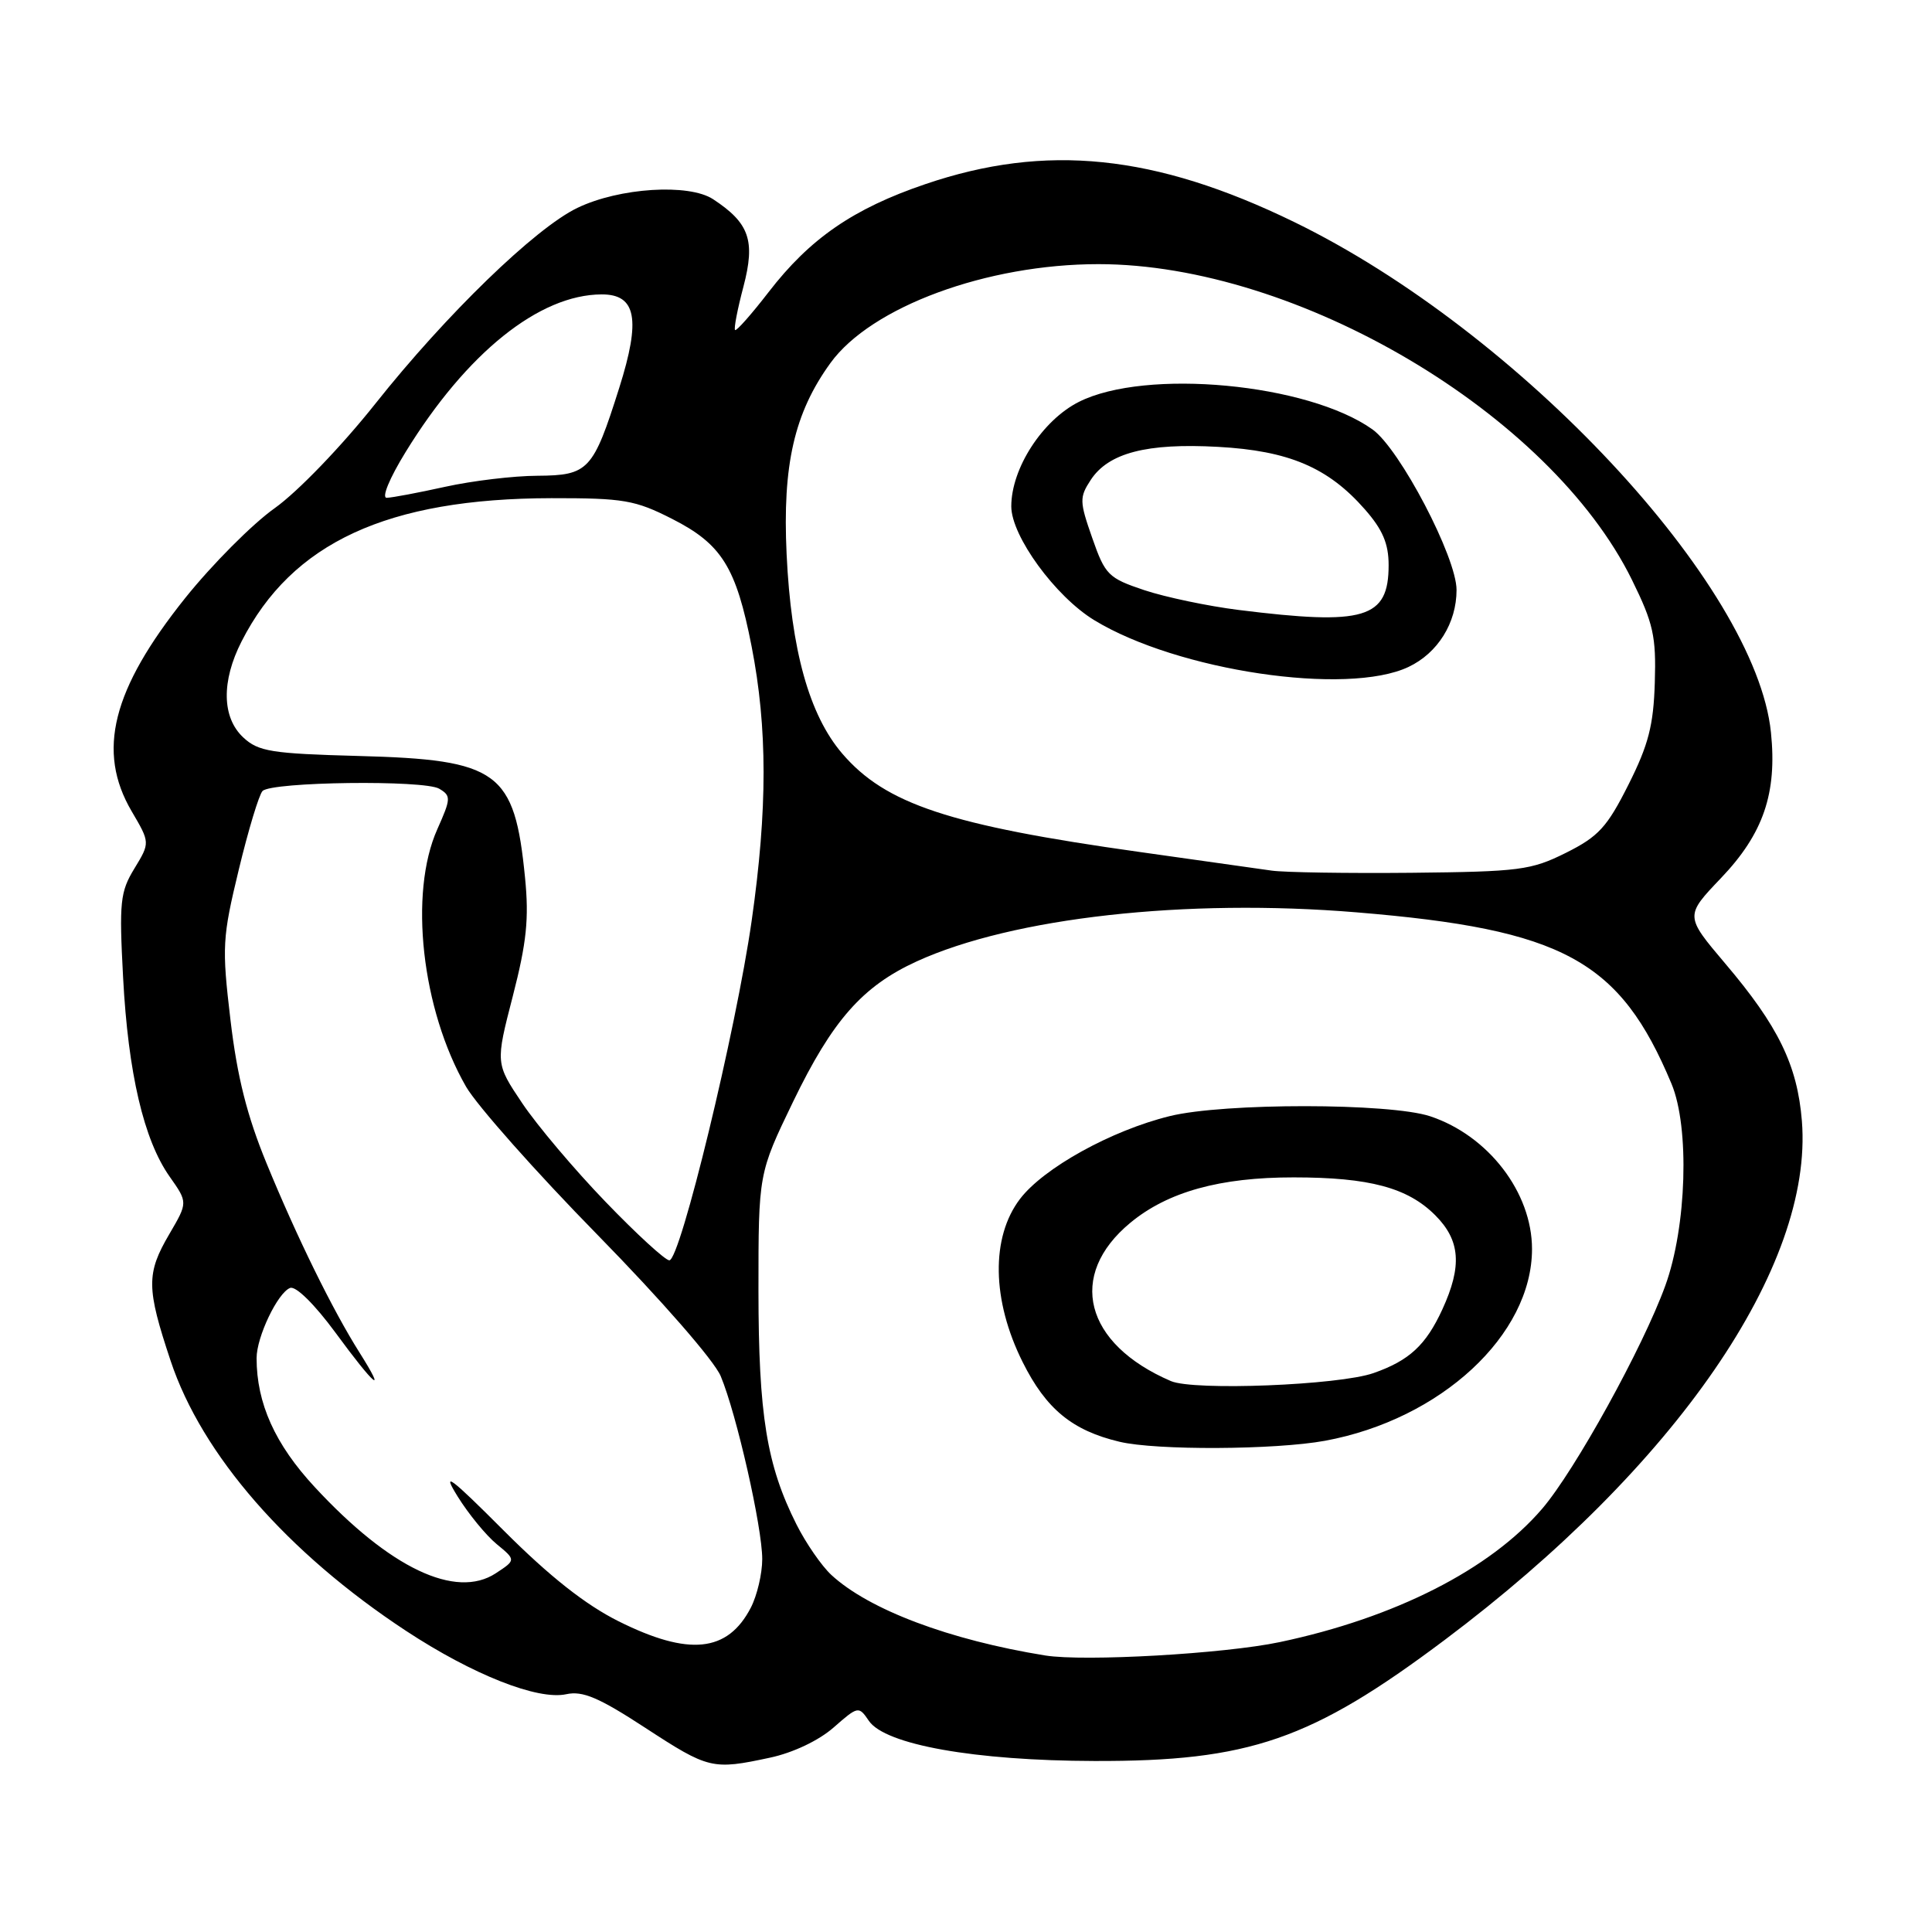 <?xml version="1.0" encoding="UTF-8" standalone="no"?>
<!DOCTYPE svg PUBLIC "-//W3C//DTD SVG 1.1//EN" "http://www.w3.org/Graphics/SVG/1.1/DTD/svg11.dtd" >
<svg xmlns="http://www.w3.org/2000/svg" xmlns:xlink="http://www.w3.org/1999/xlink" version="1.1" viewBox="0 0 256 256">
 <g >
 <path fill="currentColor"
d=" M 102.03 232.90 C 105.08 232.25 108.49 230.63 110.46 228.90 C 113.71 226.05 113.78 226.04 115.13 228.02 C 117.28 231.18 129.15 233.30 145.00 233.34 C 165.54 233.40 173.76 230.56 191.43 217.30 C 222.05 194.32 240.30 167.80 238.76 148.54 C 238.16 141.14 235.64 135.96 228.59 127.66 C 223.26 121.36 223.26 121.36 228.05 116.34 C 233.65 110.47 235.49 105.11 234.66 97.05 C 232.66 77.51 201.27 43.91 171.47 29.41 C 153.04 20.44 138.57 18.96 122.61 24.40 C 113.07 27.64 107.32 31.60 101.84 38.71 C 99.57 41.65 97.57 43.91 97.40 43.73 C 97.22 43.55 97.72 40.96 98.51 37.98 C 100.11 31.88 99.31 29.56 94.48 26.39 C 91.26 24.29 82.07 24.87 76.52 27.54 C 70.94 30.21 59.11 41.68 49.73 53.50 C 45.25 59.14 39.45 65.16 36.42 67.32 C 33.45 69.42 28.12 74.78 24.55 79.23 C 14.84 91.37 12.79 99.55 17.44 107.49 C 19.89 111.66 19.89 111.66 17.81 115.08 C 15.92 118.18 15.78 119.52 16.31 129.50 C 16.98 142.19 19.05 151.05 22.48 155.91 C 24.89 159.33 24.89 159.33 22.45 163.50 C 19.37 168.75 19.39 170.65 22.61 180.32 C 26.75 192.76 38.06 205.74 53.79 216.09 C 62.64 221.91 71.26 225.32 75.04 224.49 C 77.21 224.02 79.37 224.94 85.51 228.95 C 93.90 234.42 94.39 234.54 102.03 232.90 Z  M 138.50 219.36 C 125.81 217.31 115.13 213.29 110.15 208.68 C 108.86 207.48 106.78 204.47 105.54 202.00 C 101.59 194.15 100.51 187.51 100.50 170.99 C 100.50 155.49 100.50 155.49 105.09 145.98 C 110.31 135.19 114.29 130.67 121.49 127.38 C 134.20 121.58 157.14 119.02 179.75 120.89 C 207.14 123.15 214.64 127.23 221.48 143.60 C 223.90 149.39 223.50 162.55 220.66 170.36 C 217.70 178.52 208.70 194.83 204.35 199.91 C 197.46 207.96 184.82 214.38 169.56 217.59 C 162.21 219.14 143.68 220.19 138.50 219.36 Z  M 175.57 190.91 C 190.92 188.08 203.00 176.89 203.00 165.50 C 203.00 158.01 197.21 150.47 189.50 147.91 C 184.15 146.14 162.17 146.12 155.00 147.89 C 147.26 149.79 138.29 154.76 135.16 158.86 C 131.28 163.95 131.41 172.29 135.51 180.49 C 138.61 186.70 142.07 189.55 148.34 191.04 C 153.21 192.20 168.96 192.12 175.57 190.91 Z  M 81.95 214.82 C 77.57 212.63 72.83 208.89 66.80 202.86 C 59.58 195.63 58.49 194.83 60.64 198.29 C 62.08 200.61 64.41 203.45 65.81 204.60 C 68.37 206.71 68.37 206.71 65.69 208.47 C 60.39 211.94 51.64 207.78 41.70 197.04 C 36.44 191.37 34.00 185.94 34.00 179.96 C 34.00 177.14 36.80 171.29 38.44 170.66 C 39.20 170.37 41.69 172.83 44.45 176.58 C 49.67 183.70 51.33 185.07 47.63 179.21 C 44.08 173.59 39.34 163.94 35.33 154.17 C 32.73 147.85 31.43 142.69 30.54 135.16 C 29.39 125.44 29.46 124.26 31.64 115.23 C 32.91 109.96 34.33 105.27 34.79 104.81 C 36.02 103.58 56.21 103.33 58.20 104.51 C 59.78 105.45 59.76 105.81 57.95 109.87 C 54.15 118.35 55.87 133.77 61.76 144.00 C 63.19 146.47 71.02 155.31 79.18 163.63 C 87.62 172.25 94.65 180.30 95.50 182.35 C 97.60 187.37 101.00 202.36 101.00 206.59 C 101.00 208.52 100.32 211.41 99.49 213.02 C 96.42 218.95 91.28 219.48 81.95 214.82 Z  M 80.24 159.25 C 76.13 154.99 71.17 149.12 69.21 146.20 C 65.65 140.90 65.65 140.90 67.95 131.99 C 69.78 124.89 70.11 121.72 69.57 116.29 C 68.18 102.20 66.08 100.66 47.50 100.17 C 35.99 99.86 34.24 99.58 32.25 97.73 C 29.40 95.09 29.31 90.28 32.01 84.99 C 38.69 71.89 51.34 66.05 73.07 66.01 C 82.64 66.00 84.15 66.26 89.05 68.75 C 95.63 72.09 97.54 75.15 99.59 85.64 C 101.70 96.43 101.71 107.23 99.60 122.00 C 97.52 136.55 90.14 167.00 88.69 167.00 C 88.15 167.00 84.34 163.51 80.24 159.25 Z  M 168.50 115.36 C 166.85 115.12 158.97 114.01 151.00 112.89 C 125.81 109.36 117.34 106.55 111.59 99.84 C 107.22 94.73 104.83 86.14 104.23 73.43 C 103.67 61.60 105.25 54.71 110.04 48.10 C 115.44 40.65 130.76 35.00 145.55 35.00 C 171.92 35.00 205.40 54.81 216.24 76.83 C 219.08 82.60 219.46 84.31 219.27 90.44 C 219.10 96.10 218.43 98.70 215.78 103.97 C 212.95 109.60 211.81 110.85 207.50 113.00 C 202.87 115.31 201.36 115.50 187.00 115.65 C 178.47 115.73 170.15 115.60 168.50 115.36 Z  M 186.64 88.37 C 190.52 86.53 193.00 82.54 193.00 78.17 C 193.00 73.84 185.48 59.48 181.86 56.90 C 173.30 50.80 151.81 48.79 142.96 53.25 C 138.12 55.69 134.00 62.06 134.00 67.10 C 134.00 71.03 139.84 79.04 145.00 82.18 C 156.02 88.89 178.51 92.23 186.64 88.37 Z  M 53.75 59.89 C 61.81 46.78 71.45 39.03 79.73 39.01 C 84.31 39.00 84.93 42.30 82.05 51.40 C 78.59 62.34 77.98 62.99 71.23 63.04 C 68.08 63.05 62.58 63.71 59.00 64.50 C 55.42 65.29 51.94 65.95 51.25 65.96 C 50.53 65.99 51.59 63.40 53.75 59.89 Z  M 155.15 183.00 C 143.68 178.07 141.36 168.98 149.78 162.02 C 154.74 157.92 161.65 156.00 171.43 156.01 C 181.45 156.01 186.52 157.37 190.17 161.02 C 193.50 164.35 193.76 167.75 191.12 173.50 C 188.94 178.24 186.74 180.28 182.00 181.94 C 177.42 183.55 158.19 184.31 155.15 183.00 Z  M 164.11 80.82 C 160.04 80.31 154.43 79.13 151.63 78.20 C 146.86 76.60 146.44 76.19 144.73 71.29 C 143.03 66.44 143.02 65.90 144.53 63.59 C 146.88 60.01 151.95 58.69 161.38 59.21 C 170.77 59.72 175.98 61.94 180.84 67.48 C 183.20 70.16 184.00 72.03 184.00 74.88 C 184.00 81.97 180.84 82.91 164.11 80.82 Z "/>
</g>
</svg>